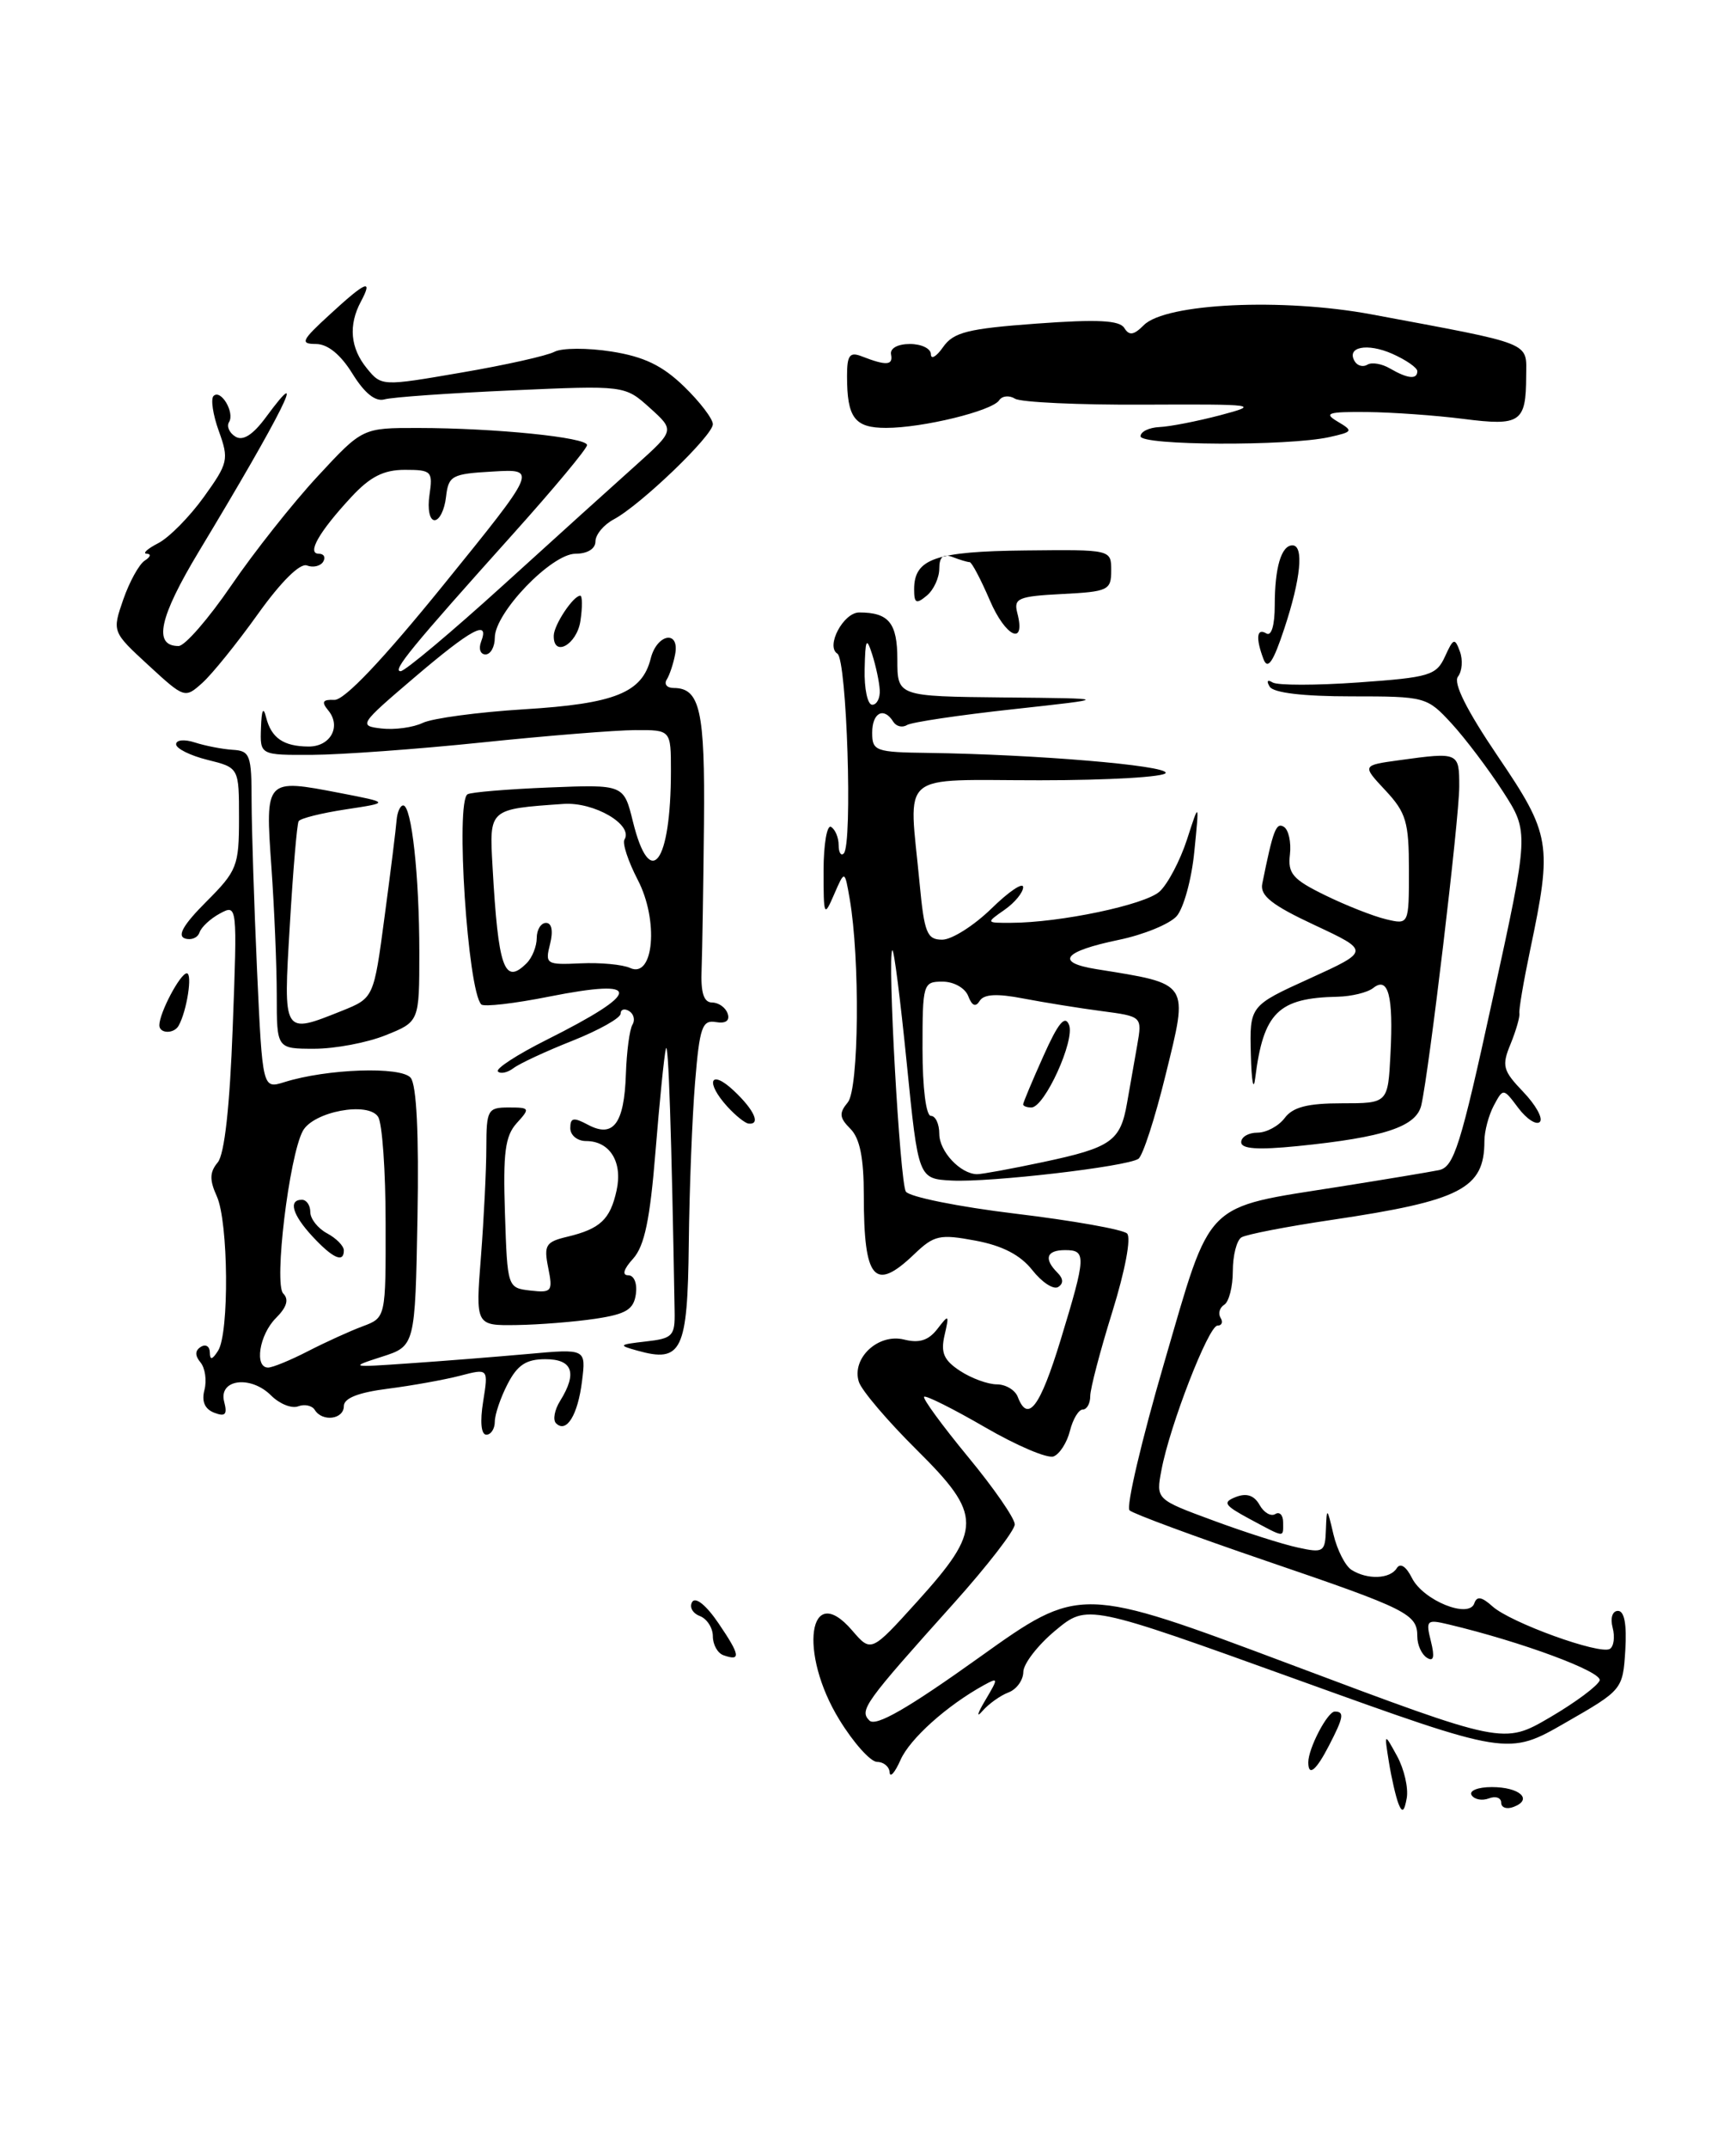 <?xml version="1.0" encoding="UTF-8" standalone="no"?>
<!DOCTYPE svg PUBLIC "-//W3C//DTD SVG 1.1//EN" "http://www.w3.org/Graphics/SVG/1.1/DTD/svg11.dtd" >
<svg xmlns="http://www.w3.org/2000/svg" xmlns:xlink="http://www.w3.org/1999/xlink" version="1.1" viewBox="0 0 207 256">
 <g >
 <path fill="currentColor"
d=" M 158.50 52.10 C 161.33 51.47 161.39 51.37 159.50 50.25 C 157.80 49.24 158.31 49.07 163.00 49.11 C 166.03 49.14 171.20 49.51 174.50 49.93 C 181.31 50.80 181.96 50.35 181.98 44.83 C 182.00 40.70 183.03 41.11 163.54 37.47 C 152.92 35.49 138.99 36.15 136.39 38.75 C 135.19 39.96 134.64 40.03 134.06 39.09 C 133.49 38.17 130.85 38.04 123.61 38.57 C 115.39 39.17 113.70 39.60 112.46 41.36 C 111.66 42.51 111.00 42.89 111.00 42.22 C 111.00 41.55 109.88 41.00 108.50 41.00 C 107.03 41.00 106.10 41.52 106.25 42.25 C 106.51 43.56 105.68 43.61 102.75 42.47 C 101.32 41.91 101.00 42.34 101.00 44.81 C 101.00 49.81 101.90 51.00 105.66 51.00 C 110.03 51.00 118.30 48.98 119.14 47.71 C 119.49 47.18 120.34 47.09 121.03 47.52 C 121.72 47.95 128.64 48.27 136.39 48.23 C 149.88 48.17 150.28 48.22 145.50 49.49 C 142.75 50.21 139.49 50.85 138.25 50.90 C 137.01 50.96 136.00 51.45 136.00 52.00 C 136.00 53.11 153.57 53.19 158.50 52.10 Z  M 166.76 215.00 C 166.44 214.18 165.92 211.93 165.61 210.00 C 165.05 206.50 165.05 206.50 166.59 209.31 C 167.43 210.85 167.95 213.10 167.74 214.31 C 167.45 215.93 167.20 216.11 166.76 215.00 Z  M 179.00 214.86 C 179.00 214.27 178.34 214.04 177.53 214.35 C 176.72 214.66 175.80 214.48 175.47 213.96 C 175.15 213.43 176.23 213.00 177.88 213.00 C 181.20 213.00 182.83 214.47 180.49 215.36 C 179.67 215.68 179.00 215.45 179.00 214.86 Z  M 106.08 211.25 C 106.04 210.56 105.36 210.00 104.59 210.00 C 103.81 210.00 101.78 207.74 100.09 204.98 C 95.18 197.01 96.42 188.30 101.60 194.32 C 103.87 196.96 103.87 196.96 109.33 190.93 C 117.16 182.27 117.16 180.59 109.32 172.82 C 105.84 169.37 102.73 165.72 102.41 164.70 C 101.51 161.89 104.72 158.89 107.80 159.66 C 109.61 160.12 110.72 159.76 111.77 158.40 C 113.15 156.61 113.20 156.66 112.63 159.14 C 112.15 161.22 112.53 162.12 114.47 163.39 C 115.82 164.28 117.80 165.00 118.86 165.00 C 119.92 165.00 121.05 165.68 121.36 166.50 C 122.57 169.65 124.02 167.71 126.47 159.70 C 129.52 149.69 129.55 149.00 127.00 149.00 C 124.78 149.00 124.43 150.03 126.09 151.69 C 126.80 152.40 126.83 152.99 126.17 153.40 C 125.61 153.74 124.23 152.83 123.09 151.38 C 121.67 149.58 119.53 148.47 116.32 147.87 C 112.05 147.07 111.38 147.22 109.01 149.49 C 104.27 154.03 103.00 152.55 103.00 142.49 C 103.00 138.01 102.53 135.67 101.40 134.54 C 100.08 133.22 100.03 132.67 101.09 131.39 C 102.42 129.79 102.56 114.24 101.31 107.10 C 100.72 103.70 100.72 103.70 99.46 106.60 C 98.26 109.37 98.20 109.24 98.20 103.75 C 98.21 100.60 98.61 98.26 99.10 98.56 C 99.60 98.87 100.00 99.84 100.00 100.73 C 100.00 101.61 100.28 102.06 100.61 101.72 C 101.68 100.65 100.98 78.61 99.85 77.91 C 98.43 77.03 100.57 73.00 102.45 73.00 C 105.99 73.00 107.00 74.25 107.00 78.61 C 107.00 83.00 107.00 83.00 119.75 83.13 C 132.50 83.25 132.50 83.25 120.82 84.53 C 114.39 85.23 108.68 86.08 108.14 86.42 C 107.59 86.76 106.86 86.58 106.51 86.02 C 105.39 84.21 104.00 84.94 104.00 87.33 C 104.00 89.52 104.38 89.66 110.75 89.74 C 123.45 89.92 139.00 91.22 139.00 92.11 C 139.00 92.60 132.25 93.00 124.00 93.00 C 106.86 93.00 108.37 91.71 109.65 105.25 C 110.21 111.20 110.53 112.00 112.35 112.00 C 113.49 112.00 116.12 110.33 118.21 108.30 C 120.29 106.26 122.00 105.11 122.00 105.74 C 122.00 106.37 121.00 107.59 119.78 108.44 C 117.55 110.00 117.55 110.00 120.53 109.99 C 126.38 109.98 136.51 107.85 138.26 106.27 C 139.24 105.38 140.71 102.59 141.53 100.08 C 143.01 95.50 143.01 95.50 142.41 101.50 C 142.09 104.80 141.13 108.27 140.30 109.20 C 139.46 110.14 136.36 111.41 133.41 112.02 C 126.76 113.40 125.76 114.71 130.72 115.51 C 141.96 117.32 141.73 116.96 138.98 128.14 C 137.72 133.29 136.26 137.78 135.74 138.12 C 134.32 139.06 118.08 140.94 113.50 140.71 C 109.50 140.50 109.50 140.50 108.12 126.72 C 107.36 119.13 106.59 113.08 106.40 113.26 C 105.79 113.88 107.30 140.86 108.01 142.02 C 108.40 142.65 114.29 143.84 121.11 144.66 C 127.92 145.48 133.90 146.54 134.39 147.02 C 134.90 147.51 134.16 151.44 132.64 156.33 C 131.19 160.99 130.00 165.51 130.00 166.40 C 130.00 167.28 129.60 168.00 129.11 168.00 C 128.62 168.00 127.93 169.14 127.58 170.54 C 127.23 171.94 126.35 173.31 125.63 173.59 C 124.90 173.87 121.22 172.30 117.43 170.10 C 113.65 167.91 110.39 166.28 110.19 166.48 C 109.99 166.68 112.34 169.89 115.41 173.62 C 118.49 177.34 121.00 180.97 121.00 181.69 C 121.00 182.40 117.74 186.62 113.75 191.07 C 103.05 202.99 102.44 203.84 103.67 205.07 C 104.43 205.83 108.24 203.64 116.76 197.55 C 128.78 188.96 128.78 188.96 154.04 198.44 C 179.29 207.92 179.29 207.92 184.82 204.69 C 187.86 202.91 190.52 200.93 190.74 200.29 C 191.08 199.26 181.43 195.68 172.72 193.61 C 170.12 192.99 169.99 193.11 170.62 195.62 C 171.09 197.51 170.95 198.09 170.15 197.59 C 169.52 197.20 169.00 196.06 169.00 195.06 C 169.00 192.37 167.89 191.81 151.00 186.05 C 142.47 183.14 135.14 180.43 134.69 180.02 C 134.25 179.62 136.11 171.70 138.82 162.42 C 144.54 142.83 143.34 144.03 159.78 141.43 C 165.13 140.58 170.43 139.70 171.56 139.47 C 173.37 139.11 174.15 136.64 177.97 119.12 C 182.33 99.18 182.33 99.18 179.21 94.34 C 177.49 91.68 174.74 88.04 173.10 86.25 C 170.15 83.05 169.99 83.00 161.12 83.00 C 155.39 83.00 151.86 82.58 151.40 81.85 C 150.99 81.17 151.13 80.96 151.74 81.34 C 152.32 81.70 156.93 81.70 161.99 81.34 C 170.47 80.74 171.27 80.50 172.30 78.25 C 173.30 76.05 173.47 75.99 174.08 77.66 C 174.45 78.67 174.34 80.01 173.85 80.64 C 173.25 81.39 174.88 84.65 178.60 90.14 C 184.92 99.46 185.11 100.60 182.46 113.20 C 181.67 116.97 181.09 120.38 181.17 120.78 C 181.25 121.17 180.78 122.81 180.13 124.41 C 179.04 127.04 179.19 127.59 181.64 130.15 C 183.13 131.71 184.02 133.31 183.61 133.72 C 183.20 134.13 182.05 133.39 181.05 132.07 C 179.25 129.67 179.25 129.67 178.12 131.77 C 177.51 132.92 177.00 134.83 177.00 136.00 C 177.00 141.67 174.21 143.11 158.78 145.40 C 153.44 146.19 148.60 147.13 148.03 147.48 C 147.46 147.83 147.00 149.64 147.00 151.50 C 147.00 153.36 146.54 155.16 145.98 155.51 C 145.42 155.86 145.23 156.56 145.54 157.07 C 145.86 157.58 145.69 158.00 145.17 158.00 C 144.11 158.00 139.48 169.91 138.49 175.22 C 137.83 178.71 137.83 178.71 144.67 181.23 C 148.42 182.62 152.96 184.07 154.75 184.45 C 157.80 185.12 158.01 184.99 158.10 182.33 C 158.20 179.61 158.24 179.63 159.00 182.88 C 159.44 184.74 160.41 186.64 161.15 187.11 C 163.04 188.31 165.75 188.21 166.55 186.91 C 166.97 186.24 167.67 186.70 168.36 188.08 C 169.71 190.77 175.18 192.97 175.80 191.09 C 176.10 190.21 176.69 190.32 177.96 191.46 C 180.10 193.40 190.77 197.26 191.96 196.53 C 192.43 196.24 192.58 195.10 192.29 194.00 C 191.99 192.85 192.26 192.00 192.93 192.00 C 193.69 192.00 193.99 193.62 193.80 196.70 C 193.50 201.38 193.46 201.43 186.66 205.33 C 179.83 209.26 179.83 209.26 154.74 200.22 C 129.65 191.18 129.65 191.18 125.84 194.34 C 123.75 196.08 122.03 198.30 122.02 199.28 C 122.01 200.26 121.21 201.36 120.25 201.72 C 119.29 202.08 117.89 203.08 117.14 203.94 C 116.40 204.80 116.54 204.23 117.47 202.68 C 119.07 199.98 119.06 199.90 117.32 200.85 C 112.91 203.28 108.50 207.23 107.38 209.76 C 106.71 211.27 106.13 211.94 106.08 211.25 Z  M 124.36 138.51 C 132.51 136.78 133.60 136.02 134.39 131.46 C 134.73 129.56 135.27 126.46 135.60 124.58 C 136.20 121.15 136.20 121.15 131.35 120.51 C 128.68 120.16 124.48 119.48 122.02 119.01 C 118.87 118.40 117.32 118.49 116.82 119.29 C 116.33 120.08 115.90 119.89 115.45 118.72 C 115.08 117.76 113.73 117.00 112.39 117.00 C 110.07 117.00 110.00 117.23 110.00 125.00 C 110.00 129.67 110.42 133.00 111.00 133.00 C 111.55 133.00 112.00 133.96 112.00 135.14 C 112.00 137.23 114.51 139.92 116.50 139.95 C 117.05 139.96 120.59 139.31 124.36 138.51 Z  M 104.90 82.25 C 104.85 81.29 104.44 79.38 104.00 78.00 C 103.32 75.88 103.18 76.14 103.10 79.75 C 103.04 82.09 103.45 84.00 104.00 84.00 C 104.55 84.00 104.96 83.21 104.90 82.25 Z  M 156.00 210.05 C 156.00 208.38 158.29 204.00 159.16 204.00 C 160.33 204.00 160.22 204.67 158.47 208.05 C 156.93 211.04 156.00 211.79 156.00 210.05 Z  M 86.25 197.28 C 85.56 197.03 85.00 196.02 85.00 195.02 C 85.00 194.03 84.30 192.94 83.44 192.61 C 82.58 192.28 82.17 191.53 82.54 190.93 C 82.94 190.29 84.23 191.34 85.69 193.50 C 88.27 197.29 88.38 198.04 86.25 197.28 Z  M 149.00 181.04 C 145.96 179.40 145.75 179.06 147.37 178.42 C 148.65 177.93 149.55 178.23 150.19 179.37 C 150.70 180.29 151.55 180.78 152.06 180.46 C 152.58 180.14 153.00 180.58 153.00 181.44 C 153.00 183.31 153.30 183.34 149.00 181.04 Z  M 57.61 167.05 C 58.24 163.09 58.24 163.09 54.87 163.97 C 53.02 164.45 49.14 165.15 46.25 165.52 C 42.72 165.97 41.00 166.65 41.00 167.59 C 41.00 169.18 38.43 169.51 37.53 168.04 C 37.20 167.52 36.31 167.33 35.55 167.62 C 34.78 167.91 33.33 167.33 32.33 166.33 C 29.88 163.88 26.03 164.39 26.73 167.07 C 27.13 168.60 26.86 168.89 25.54 168.38 C 24.41 167.94 24.02 167.03 24.38 165.66 C 24.67 164.53 24.46 163.06 23.91 162.39 C 23.23 161.57 23.24 160.97 23.95 160.53 C 24.53 160.17 25.01 160.47 25.02 161.19 C 25.03 162.14 25.30 162.09 26.00 161.00 C 27.35 158.91 27.24 145.63 25.85 142.58 C 24.97 140.64 24.99 139.71 25.96 138.55 C 26.77 137.58 27.40 131.91 27.75 122.41 C 28.30 107.85 28.29 107.77 26.24 108.87 C 25.10 109.48 24.00 110.50 23.79 111.14 C 23.57 111.78 22.79 112.10 22.04 111.85 C 21.10 111.53 21.91 110.16 24.59 107.48 C 28.27 103.80 28.50 103.22 28.50 97.53 C 28.50 91.50 28.50 91.50 24.75 90.57 C 22.69 90.06 21.00 89.22 21.00 88.71 C 21.00 88.18 21.99 88.09 23.25 88.50 C 24.49 88.90 26.51 89.29 27.75 89.37 C 29.82 89.49 30.00 89.99 30.00 95.50 C 30.01 98.80 30.30 107.87 30.65 115.65 C 31.30 129.79 31.30 129.79 33.90 128.98 C 38.99 127.38 47.82 127.08 48.97 128.46 C 49.67 129.31 49.96 135.16 49.78 145.10 C 49.50 160.44 49.50 160.44 45.50 161.72 C 41.64 162.96 41.75 162.99 48.75 162.50 C 52.74 162.23 59.12 161.72 62.94 161.38 C 69.88 160.75 69.88 160.75 69.40 164.62 C 68.90 168.67 67.54 170.87 66.30 169.64 C 65.90 169.24 66.12 168.04 66.79 166.97 C 68.86 163.64 68.28 162.00 65.03 162.00 C 62.74 162.00 61.70 162.69 60.53 164.95 C 59.69 166.57 59.00 168.60 59.00 169.45 C 59.00 170.30 58.54 171.00 57.99 171.00 C 57.37 171.00 57.22 169.46 57.61 167.05 Z  M 36.72 161.05 C 38.80 159.98 41.74 158.64 43.25 158.08 C 46.00 157.05 46.00 157.05 45.98 145.77 C 45.98 139.57 45.58 133.88 45.09 133.12 C 43.91 131.25 37.34 132.49 36.10 134.81 C 34.47 137.87 32.64 153.04 33.77 154.17 C 34.48 154.88 34.20 155.80 32.90 157.10 C 30.91 159.09 30.30 163.00 31.97 163.00 C 32.50 163.00 34.64 162.12 36.72 161.05 Z  M 76.00 160.98 C 73.68 160.34 73.76 160.26 77.00 159.89 C 80.22 159.53 80.50 159.24 80.44 156.25 C 80.08 135.22 79.70 123.77 79.40 125.00 C 79.19 125.83 78.64 131.34 78.16 137.26 C 77.51 145.35 76.85 148.50 75.50 150.01 C 74.36 151.26 74.14 152.00 74.91 152.00 C 75.61 152.00 76.00 152.97 75.82 154.25 C 75.56 156.08 74.66 156.63 71.00 157.18 C 68.53 157.55 64.30 157.89 61.60 157.93 C 56.70 158.00 56.70 158.00 57.35 149.75 C 57.70 145.21 57.99 139.36 57.99 136.75 C 58.00 132.28 58.16 132.00 60.65 132.00 C 63.19 132.00 63.23 132.09 61.61 133.87 C 60.23 135.40 59.97 137.40 60.21 144.62 C 60.50 153.47 60.51 153.50 63.24 153.82 C 65.79 154.11 65.94 153.93 65.37 151.11 C 64.83 148.41 65.07 148.02 67.63 147.41 C 71.57 146.47 72.76 145.35 73.52 141.89 C 74.27 138.50 72.72 136.00 69.88 136.00 C 68.84 136.00 68.00 135.31 68.00 134.46 C 68.00 133.21 68.39 133.14 70.11 134.06 C 73.13 135.67 74.43 133.94 74.63 128.04 C 74.72 125.35 75.07 122.70 75.41 122.14 C 75.75 121.59 75.58 120.86 75.02 120.51 C 74.46 120.16 74.00 120.31 74.00 120.82 C 74.00 121.34 71.41 122.79 68.25 124.05 C 65.09 125.30 61.93 126.77 61.23 127.31 C 60.53 127.84 59.69 128.03 59.37 127.71 C 59.06 127.39 61.66 125.70 65.15 123.95 C 76.59 118.22 76.70 116.56 65.50 118.78 C 61.35 119.61 57.70 120.03 57.39 119.72 C 55.77 118.10 54.29 95.54 55.75 94.67 C 56.16 94.42 60.52 94.06 65.44 93.86 C 74.38 93.50 74.38 93.50 75.47 97.93 C 77.52 106.24 80.00 102.93 80.00 91.88 C 80.00 87.00 80.00 87.00 75.75 87.02 C 73.41 87.03 65.20 87.69 57.50 88.49 C 49.80 89.29 40.69 89.95 37.25 89.97 C 31.00 90.00 31.00 90.00 31.12 86.75 C 31.19 84.59 31.40 84.17 31.73 85.50 C 32.35 87.96 33.80 88.96 36.78 88.98 C 39.41 89.00 40.73 86.58 39.13 84.66 C 38.30 83.65 38.47 83.36 39.87 83.42 C 41.06 83.47 45.61 78.68 52.89 69.70 C 64.08 55.89 64.08 55.89 58.79 56.20 C 53.85 56.48 53.48 56.68 53.18 59.25 C 53.01 60.76 52.40 62.00 51.82 62.00 C 51.23 62.00 50.96 60.70 51.21 59.00 C 51.63 56.17 51.46 56.00 48.27 56.00 C 45.74 56.00 44.13 56.82 41.88 59.25 C 38.04 63.39 36.55 66.00 38.02 66.00 C 38.63 66.00 38.85 66.43 38.53 66.96 C 38.20 67.48 37.33 67.68 36.60 67.40 C 35.78 67.08 33.51 69.33 30.75 73.19 C 28.27 76.66 25.29 80.35 24.13 81.39 C 22.05 83.26 21.99 83.24 17.70 79.29 C 13.37 75.30 13.37 75.30 14.70 71.45 C 15.44 69.33 16.59 67.24 17.27 66.81 C 17.95 66.38 18.05 66.02 17.50 66.00 C 16.95 65.98 17.57 65.41 18.87 64.74 C 20.18 64.06 22.62 61.58 24.31 59.23 C 27.21 55.20 27.31 54.76 26.10 51.40 C 25.39 49.45 25.11 47.56 25.46 47.20 C 26.33 46.33 28.02 49.17 27.31 50.31 C 27.00 50.81 27.34 51.59 28.07 52.04 C 28.96 52.59 30.14 51.85 31.70 49.74 C 36.99 42.56 33.64 49.28 23.72 65.72 C 18.97 73.60 18.24 77.00 21.29 77.00 C 22.04 77.00 24.86 73.75 27.57 69.79 C 30.28 65.82 34.91 59.97 37.86 56.79 C 43.22 51.00 43.22 51.00 49.86 51.01 C 59.01 51.02 70.00 52.13 70.00 53.05 C 70.00 53.47 66.06 58.20 61.25 63.56 C 49.02 77.19 46.72 80.00 47.77 80.00 C 48.28 80.00 53.78 75.39 60.00 69.75 C 66.21 64.11 73.36 57.65 75.88 55.40 C 80.45 51.29 80.45 51.29 77.48 48.61 C 74.50 45.93 74.50 45.93 61.00 46.53 C 53.58 46.86 46.76 47.34 45.85 47.60 C 44.76 47.91 43.47 46.87 42.02 44.53 C 40.61 42.25 39.07 41.00 37.67 41.00 C 35.75 40.99 35.95 40.58 39.31 37.50 C 43.62 33.53 44.52 33.15 43.04 35.93 C 41.52 38.76 41.77 41.49 43.75 43.91 C 45.49 46.04 45.55 46.04 55.00 44.41 C 60.23 43.52 65.23 42.40 66.11 41.93 C 67.00 41.46 70.06 41.45 72.92 41.90 C 76.79 42.51 78.99 43.57 81.56 46.06 C 83.45 47.89 85.00 49.92 85.00 50.56 C 85.00 51.92 76.39 60.19 73.19 61.90 C 71.98 62.54 71.00 63.73 71.00 64.54 C 71.00 65.41 70.04 66.00 68.62 66.00 C 65.76 66.00 59.00 73.03 59.00 76.00 C 59.00 77.10 58.50 78.00 57.89 78.00 C 57.28 78.00 57.05 77.33 57.36 76.50 C 58.41 73.77 56.24 74.93 49.41 80.75 C 42.84 86.35 42.74 86.51 45.49 86.83 C 47.05 87.01 49.26 86.71 50.41 86.16 C 51.56 85.61 56.99 84.88 62.48 84.54 C 73.31 83.88 76.57 82.57 77.59 78.49 C 78.34 75.51 81.07 75.06 80.50 78.00 C 80.29 79.11 79.84 80.46 79.50 81.00 C 79.16 81.55 79.53 82.00 80.32 82.00 C 83.47 82.00 84.07 84.68 83.94 98.14 C 83.87 105.49 83.74 113.30 83.66 115.49 C 83.54 118.34 83.91 119.48 84.92 119.49 C 85.70 119.50 86.53 120.09 86.77 120.82 C 87.05 121.66 86.53 122.02 85.36 121.82 C 83.73 121.54 83.42 122.42 82.88 129.00 C 82.54 133.12 82.20 141.77 82.13 148.21 C 81.99 161.03 81.30 162.47 76.00 160.98 Z  M 62.80 114.80 C 63.46 114.14 64.00 112.79 64.00 111.80 C 64.00 110.81 64.50 110.00 65.11 110.00 C 65.79 110.00 65.98 110.96 65.59 112.51 C 64.98 114.92 65.13 115.01 69.23 114.82 C 71.58 114.71 74.23 114.96 75.13 115.37 C 77.96 116.68 78.57 109.70 76.04 104.86 C 74.90 102.66 74.19 100.51 74.46 100.07 C 75.55 98.31 70.85 95.56 67.18 95.82 C 58.27 96.44 58.34 96.38 58.73 103.29 C 59.41 115.42 60.13 117.47 62.80 114.80 Z  M 148.00 136.14 C 148.00 135.51 148.87 135.00 149.94 135.00 C 151.01 135.00 152.47 134.21 153.19 133.25 C 154.16 131.95 155.93 131.50 160.00 131.50 C 165.50 131.50 165.50 131.50 165.80 125.61 C 166.16 118.69 165.54 116.33 163.74 117.76 C 163.06 118.30 161.15 118.76 159.50 118.80 C 152.41 118.94 150.65 120.68 149.67 128.50 C 149.47 130.15 149.23 128.89 149.15 125.69 C 149.00 119.88 149.00 119.88 156.18 116.62 C 163.35 113.35 163.35 113.35 156.75 110.26 C 151.65 107.88 150.23 106.75 150.51 105.34 C 151.80 98.94 152.16 97.98 153.09 98.55 C 153.65 98.90 153.98 100.39 153.81 101.85 C 153.54 104.12 154.15 104.82 158.00 106.70 C 160.47 107.91 163.74 109.20 165.25 109.56 C 168.00 110.22 168.00 110.22 168.00 103.71 C 168.00 97.97 167.67 96.86 165.20 94.21 C 162.40 91.22 162.40 91.22 166.84 90.61 C 173.95 89.63 174.00 89.66 174.00 93.75 C 174.00 97.52 170.42 127.58 169.48 131.71 C 168.90 134.29 165.06 135.56 154.75 136.60 C 149.97 137.08 148.00 136.94 148.00 136.14 Z  M 86.75 131.92 C 84.05 128.96 84.68 127.35 87.50 130.00 C 89.95 132.30 90.74 134.08 89.25 133.92 C 88.84 133.87 87.71 132.97 86.75 131.92 Z  M 33.00 118.65 C 33.00 115.16 32.71 108.26 32.36 103.31 C 31.62 92.80 31.62 92.80 40.50 94.51 C 46.50 95.67 46.50 95.67 41.23 96.47 C 38.33 96.91 35.80 97.54 35.61 97.88 C 35.41 98.22 34.94 103.79 34.56 110.25 C 33.77 123.42 33.70 123.30 40.77 120.48 C 44.57 118.95 44.57 118.95 45.86 109.23 C 46.58 103.88 47.22 98.71 47.29 97.75 C 47.37 96.79 47.72 96.00 48.08 96.00 C 49.08 96.00 50.00 104.39 50.00 113.53 C 50.00 121.78 50.00 121.78 45.98 123.39 C 43.77 124.28 39.94 125.00 37.48 125.00 C 33.00 125.00 33.00 125.00 33.00 118.65 Z  M 19.00 122.20 C 19.00 120.73 21.49 116.02 22.27 116.01 C 22.98 116.00 22.28 120.51 21.30 122.25 C 20.74 123.25 19.00 123.21 19.00 122.20 Z  M 150.67 78.59 C 149.71 76.07 149.84 74.79 151.00 75.50 C 151.60 75.87 152.00 74.54 152.00 72.14 C 152.00 67.66 152.78 65.00 154.11 65.00 C 155.50 65.00 155.11 68.99 153.14 74.92 C 151.83 78.89 151.17 79.87 150.67 78.59 Z  M 66.03 75.75 C 66.06 74.46 68.36 71.00 69.19 71.00 C 69.44 71.00 69.46 72.35 69.21 74.00 C 68.79 76.85 65.96 78.41 66.03 75.75 Z  M 118.03 71.56 C 116.95 69.05 115.87 67.00 115.62 67.00 C 115.37 67.00 114.45 66.73 113.58 66.39 C 112.47 65.97 112.00 66.37 112.00 67.77 C 112.00 68.86 111.33 70.32 110.50 71.00 C 109.25 72.04 109.00 71.91 109.00 70.24 C 109.00 66.59 111.51 65.72 122.28 65.61 C 132.50 65.50 132.50 65.50 132.50 68.00 C 132.50 70.35 132.14 70.52 126.65 70.80 C 121.41 71.07 120.85 71.31 121.30 73.05 C 122.35 77.06 119.91 75.95 118.03 71.56 Z  M 165.74 43.92 C 164.78 43.35 163.57 43.15 163.06 43.46 C 162.55 43.78 161.87 43.61 161.55 43.09 C 160.48 41.35 163.01 40.84 166.02 42.17 C 167.66 42.90 169.00 43.83 169.00 44.24 C 169.00 45.26 167.86 45.15 165.74 43.92 Z  M 122.00 131.63 C 122.00 131.42 123.08 128.84 124.41 125.88 C 126.17 121.93 126.99 120.94 127.47 122.15 C 128.21 123.98 124.55 132.00 122.98 132.00 C 122.44 132.00 122.00 131.83 122.00 131.63 Z  M 37.25 147.36 C 34.86 144.78 34.35 143.00 36.00 143.00 C 36.55 143.00 37.00 143.66 37.00 144.46 C 37.00 145.27 37.90 146.41 39.00 147.00 C 40.10 147.59 41.00 148.50 41.00 149.04 C 41.00 150.57 39.68 149.98 37.25 147.36 Z "/>
</g>
</svg>